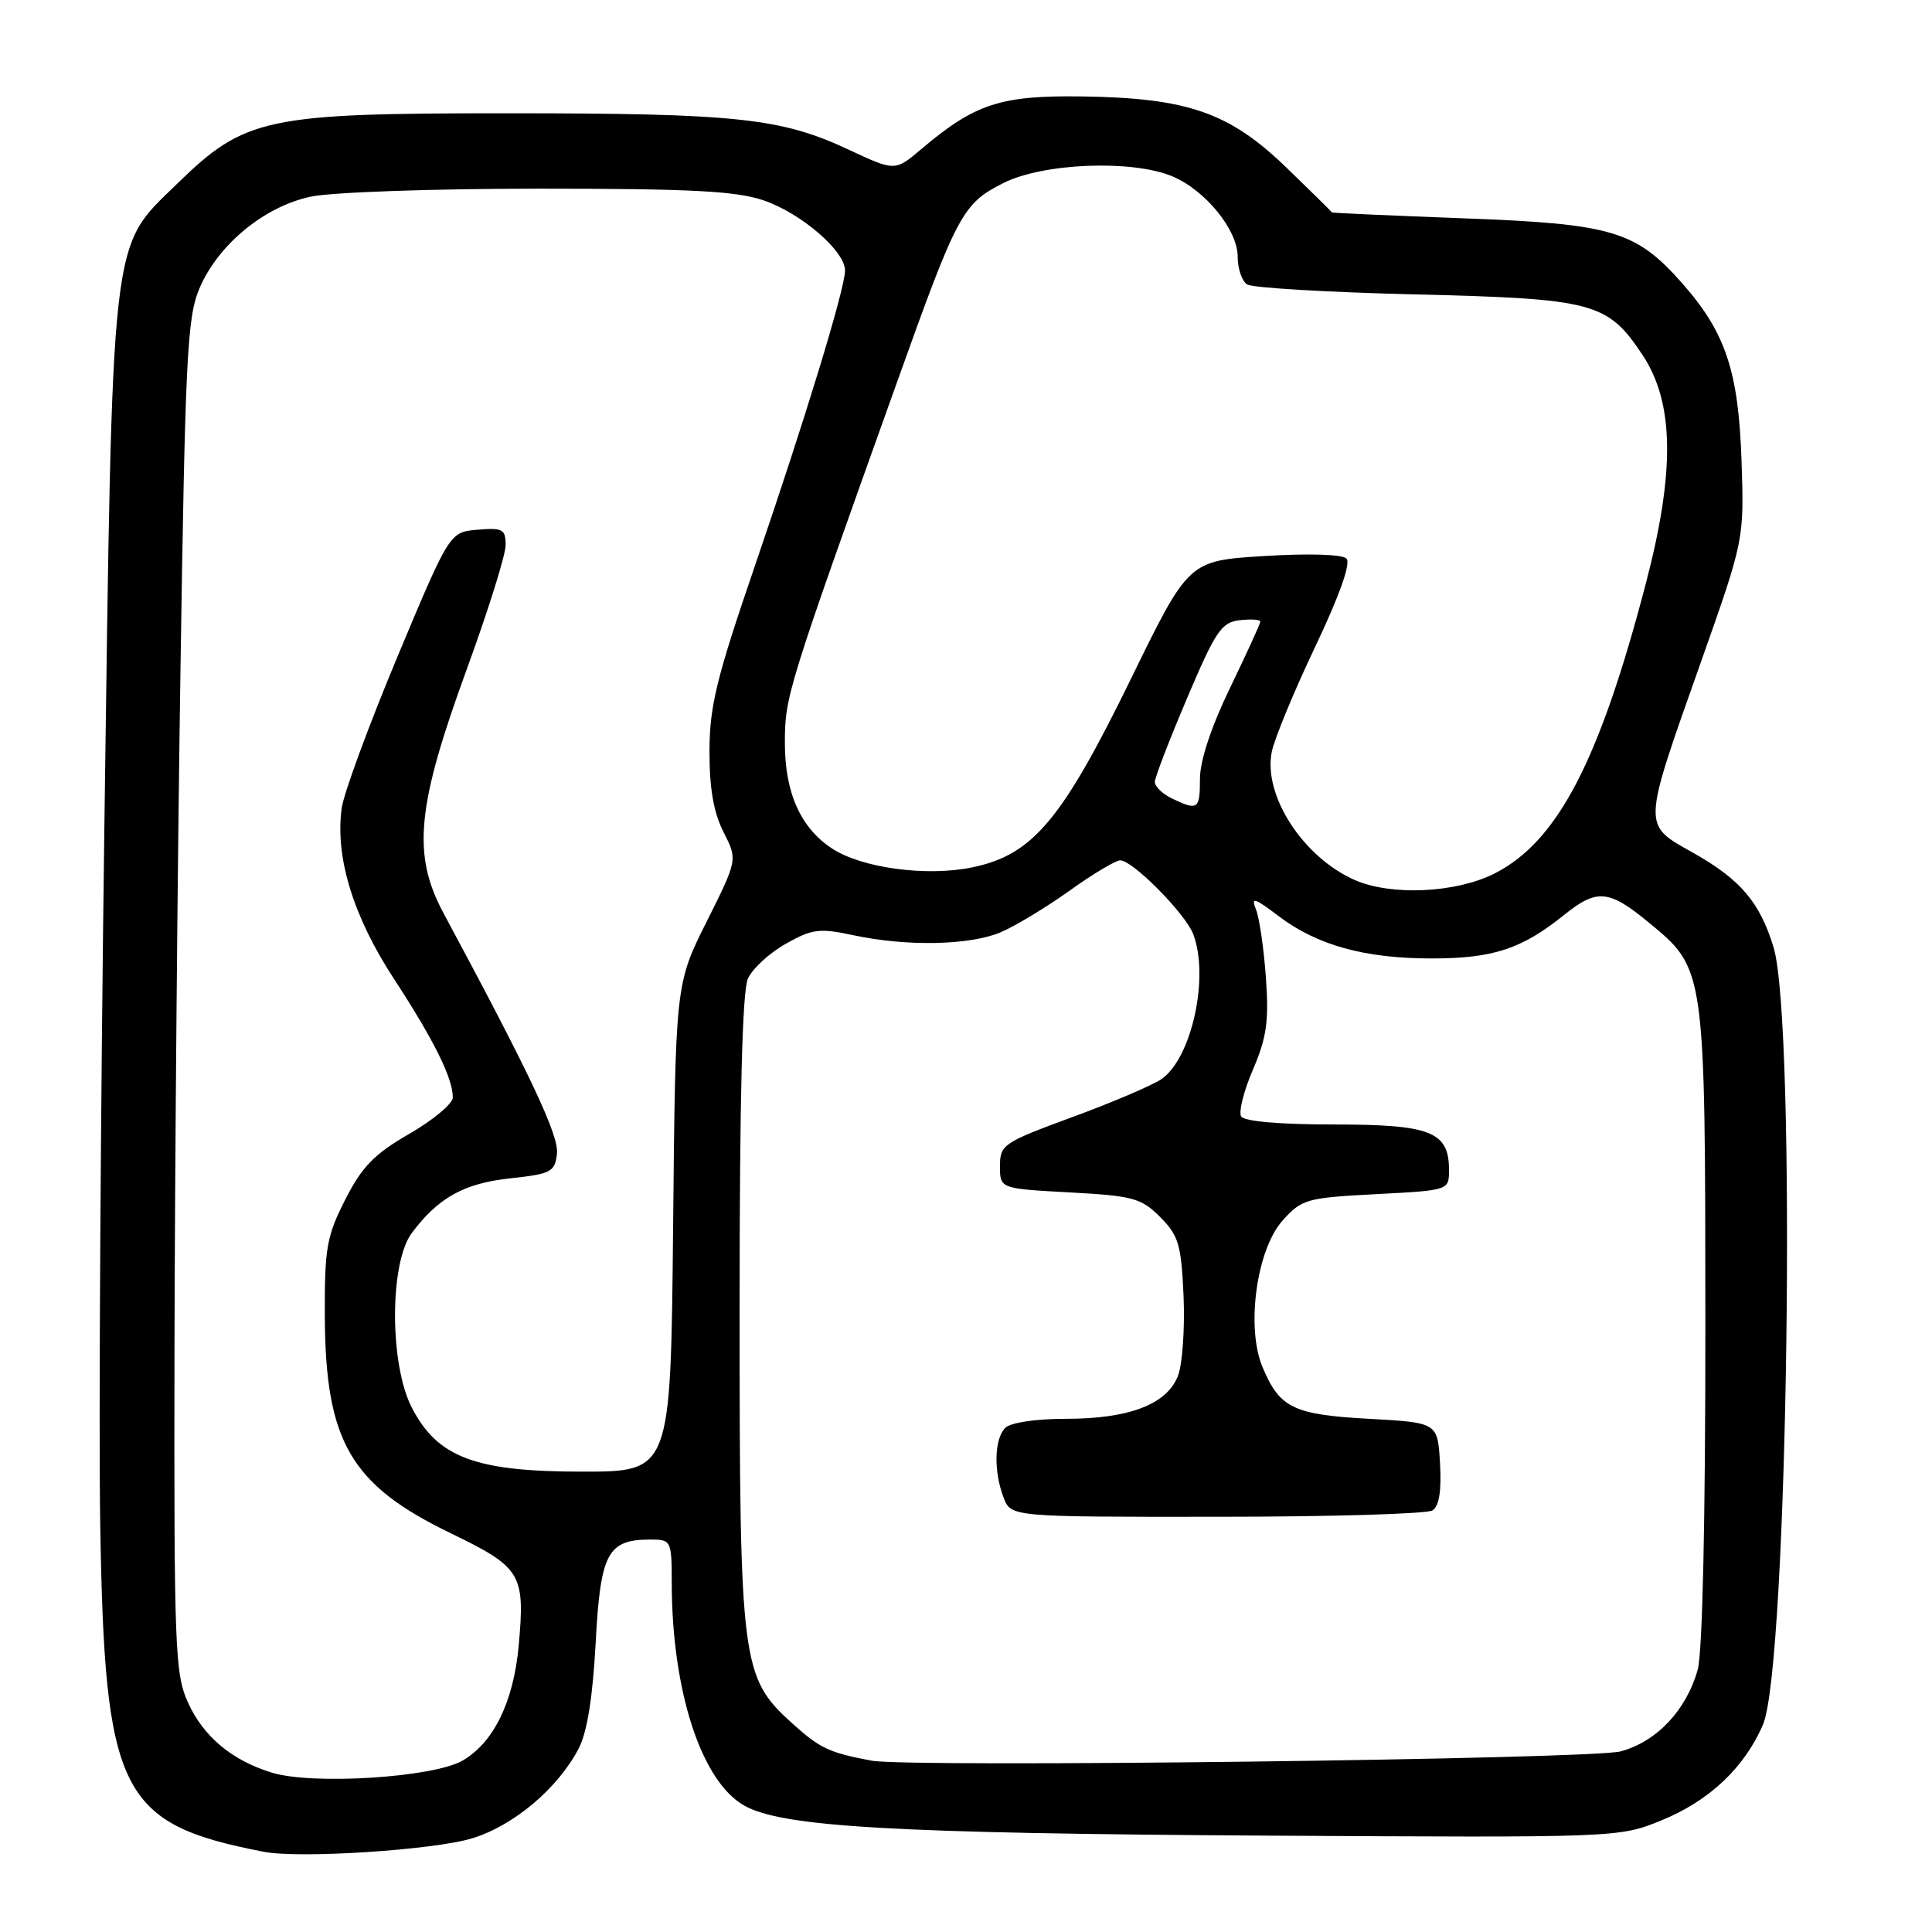 <?xml version="1.0" encoding="UTF-8" standalone="no"?>
<!DOCTYPE svg PUBLIC "-//W3C//DTD SVG 1.1//EN" "http://www.w3.org/Graphics/SVG/1.1/DTD/svg11.dtd" >
<svg xmlns="http://www.w3.org/2000/svg" xmlns:xlink="http://www.w3.org/1999/xlink" version="1.1" viewBox="0 0 256 256">
 <g >
 <path fill="currentColor"
d=" M 62.59 243.58 C 68.08 241.89 73.91 236.98 76.67 231.70 C 77.80 229.56 78.54 224.91 78.93 217.67 C 79.56 205.77 80.50 204.00 86.19 204.00 C 88.94 204.00 89.00 204.12 89.01 209.75 C 89.03 224.03 92.91 235.99 98.58 239.23 C 103.59 242.09 118.41 242.94 168.00 243.23 C 214.20 243.50 214.54 243.49 220.05 241.25 C 226.44 238.67 231.16 234.23 233.61 228.50 C 236.92 220.78 238.07 135.54 235.00 125.50 C 233.18 119.55 230.62 116.54 224.40 113.03 C 217.55 109.16 217.52 109.95 225.46 87.50 C 231.11 71.50 231.11 71.50 230.76 61.00 C 230.36 49.23 228.66 44.09 222.99 37.64 C 216.80 30.59 213.70 29.66 194.00 28.93 C 184.38 28.57 176.49 28.22 176.48 28.14 C 176.46 28.06 173.76 25.40 170.46 22.21 C 162.91 14.91 157.38 12.98 143.42 12.78 C 132.58 12.62 129.17 13.74 122.05 19.78 C 118.59 22.70 118.59 22.70 112.43 19.82 C 103.50 15.64 97.59 15.01 67.29 15.01 C 35.16 15.00 32.47 15.57 23.44 24.38 C 14.56 33.03 14.92 29.92 13.83 109.50 C 13.32 147.45 13.07 189.07 13.28 202.00 C 13.87 237.69 15.87 241.68 35.00 245.38 C 39.75 246.29 57.52 245.14 62.59 243.58 Z  M 36.04 234.89 C 30.73 233.27 26.96 230.11 24.91 225.60 C 23.18 221.80 23.05 218.40 23.12 178.50 C 23.17 154.85 23.52 114.58 23.91 89.00 C 24.54 47.32 24.80 42.06 26.42 38.23 C 28.88 32.43 34.99 27.38 41.16 26.06 C 43.90 25.47 57.36 25.00 71.37 25.00 C 91.54 25.00 97.56 25.31 101.18 26.55 C 106.16 28.24 112.02 33.30 111.97 35.87 C 111.93 38.39 106.64 55.68 100.02 75.00 C 94.93 89.86 94.02 93.56 94.01 99.54 C 94.00 104.46 94.56 107.68 95.87 110.25 C 97.74 113.92 97.74 113.92 93.62 122.15 C 89.50 130.39 89.50 130.39 89.19 162.69 C 88.87 195.00 88.87 195.00 77.15 195.00 C 62.95 195.00 57.97 193.12 54.56 186.50 C 51.60 180.76 51.61 167.34 54.56 163.39 C 58.06 158.69 61.50 156.79 67.65 156.13 C 73.03 155.55 73.52 155.29 73.80 152.88 C 74.08 150.47 70.37 142.59 58.77 121.00 C 54.59 113.21 55.20 106.85 61.90 88.54 C 64.70 80.86 67.00 73.52 67.00 72.23 C 67.00 70.13 66.61 69.91 63.29 70.19 C 59.58 70.50 59.58 70.50 52.67 87.00 C 48.88 96.08 45.55 105.11 45.28 107.07 C 44.38 113.56 46.79 121.42 52.21 129.72 C 57.48 137.78 60.00 142.86 60.00 145.42 C 60.00 146.24 57.41 148.40 54.25 150.23 C 49.59 152.92 47.98 154.57 45.75 158.95 C 43.28 163.81 43.00 165.37 43.04 174.43 C 43.12 191.00 46.44 196.73 59.66 203.13 C 69.10 207.70 69.59 208.51 68.73 218.06 C 68.05 225.50 65.40 230.93 61.27 233.30 C 57.39 235.53 41.41 236.54 36.04 234.89 Z  M 115.50 233.30 C 109.86 232.24 108.65 231.67 104.98 228.36 C 98.22 222.25 98.00 220.53 98.00 173.37 C 98.00 145.41 98.36 131.31 99.10 129.67 C 99.71 128.34 101.97 126.26 104.13 125.05 C 107.63 123.08 108.58 122.96 113.07 123.92 C 120.09 125.43 128.43 125.27 132.55 123.55 C 134.46 122.75 138.57 120.27 141.68 118.05 C 144.78 115.82 147.83 114.00 148.44 114.00 C 150.09 114.00 157.08 121.07 158.11 123.78 C 160.27 129.48 157.90 140.26 153.88 143.00 C 152.67 143.82 147.36 146.09 142.09 148.02 C 132.91 151.40 132.50 151.68 132.50 154.52 C 132.50 157.50 132.50 157.50 141.73 158.00 C 150.15 158.46 151.21 158.74 153.73 161.27 C 156.18 163.73 156.52 164.89 156.83 171.77 C 157.01 176.02 156.68 180.76 156.09 182.30 C 154.63 186.08 149.63 188.00 141.23 188.00 C 137.25 188.00 133.90 188.50 133.20 189.20 C 131.75 190.65 131.64 194.94 132.98 198.43 C 133.95 201.00 133.95 201.00 161.23 200.98 C 176.23 200.98 189.09 200.60 189.81 200.14 C 190.69 199.58 191.02 197.55 190.81 193.91 C 190.50 188.50 190.50 188.50 181.40 188.00 C 171.37 187.45 169.55 186.57 167.28 181.12 C 165.09 175.88 166.50 165.59 169.94 161.74 C 172.49 158.89 173.09 158.72 182.31 158.23 C 192.00 157.73 192.00 157.73 192.00 155.02 C 192.00 149.95 189.59 149.00 176.73 149.00 C 169.62 149.00 164.86 148.59 164.46 147.94 C 164.10 147.36 164.80 144.56 166.02 141.73 C 167.84 137.49 168.15 135.33 167.74 129.54 C 167.46 125.67 166.87 121.60 166.42 120.50 C 165.74 118.81 166.21 118.95 169.41 121.38 C 174.51 125.25 180.83 127.00 189.69 127.00 C 197.84 127.00 201.64 125.75 207.26 121.23 C 211.61 117.73 213.18 117.87 218.50 122.26 C 225.97 128.42 225.95 128.28 225.97 175.50 C 225.98 201.38 225.59 218.93 224.96 221.22 C 223.46 226.61 219.53 230.78 214.73 232.07 C 210.87 233.11 120.49 234.23 115.50 233.30 Z  M 179.50 116.60 C 172.66 113.58 167.37 105.42 168.51 99.65 C 168.85 97.92 171.44 91.66 174.25 85.74 C 177.51 78.88 179.02 74.62 178.41 74.01 C 177.85 73.45 173.40 73.31 167.48 73.68 C 157.50 74.30 157.50 74.30 149.88 89.90 C 140.70 108.69 136.85 113.27 128.83 114.93 C 122.80 116.18 114.22 115.03 110.26 112.44 C 106.09 109.71 104.01 105.06 104.00 98.50 C 104.00 92.27 104.23 91.52 118.91 50.50 C 126.86 28.26 127.55 26.98 132.96 24.25 C 138.22 21.60 149.99 21.13 155.33 23.36 C 159.72 25.20 164.00 30.46 164.00 34.02 C 164.00 35.59 164.56 37.25 165.25 37.69 C 165.94 38.14 175.95 38.73 187.50 39.01 C 211.23 39.58 213.02 40.06 217.66 47.06 C 221.83 53.36 221.97 62.43 218.11 77.21 C 211.94 100.85 206.38 111.52 198.02 115.75 C 192.92 118.33 184.33 118.73 179.50 116.60 Z  M 155.25 105.78 C 154.01 105.18 153.01 104.20 153.02 103.60 C 153.04 102.99 154.96 98.00 157.30 92.50 C 161.07 83.61 161.85 82.46 164.27 82.18 C 165.77 82.01 167.00 82.09 167.00 82.36 C 167.00 82.63 165.20 86.57 163.00 91.12 C 160.48 96.32 159.00 100.81 159.00 103.20 C 159.00 107.27 158.73 107.46 155.25 105.78 Z "/>
</g>
</svg>